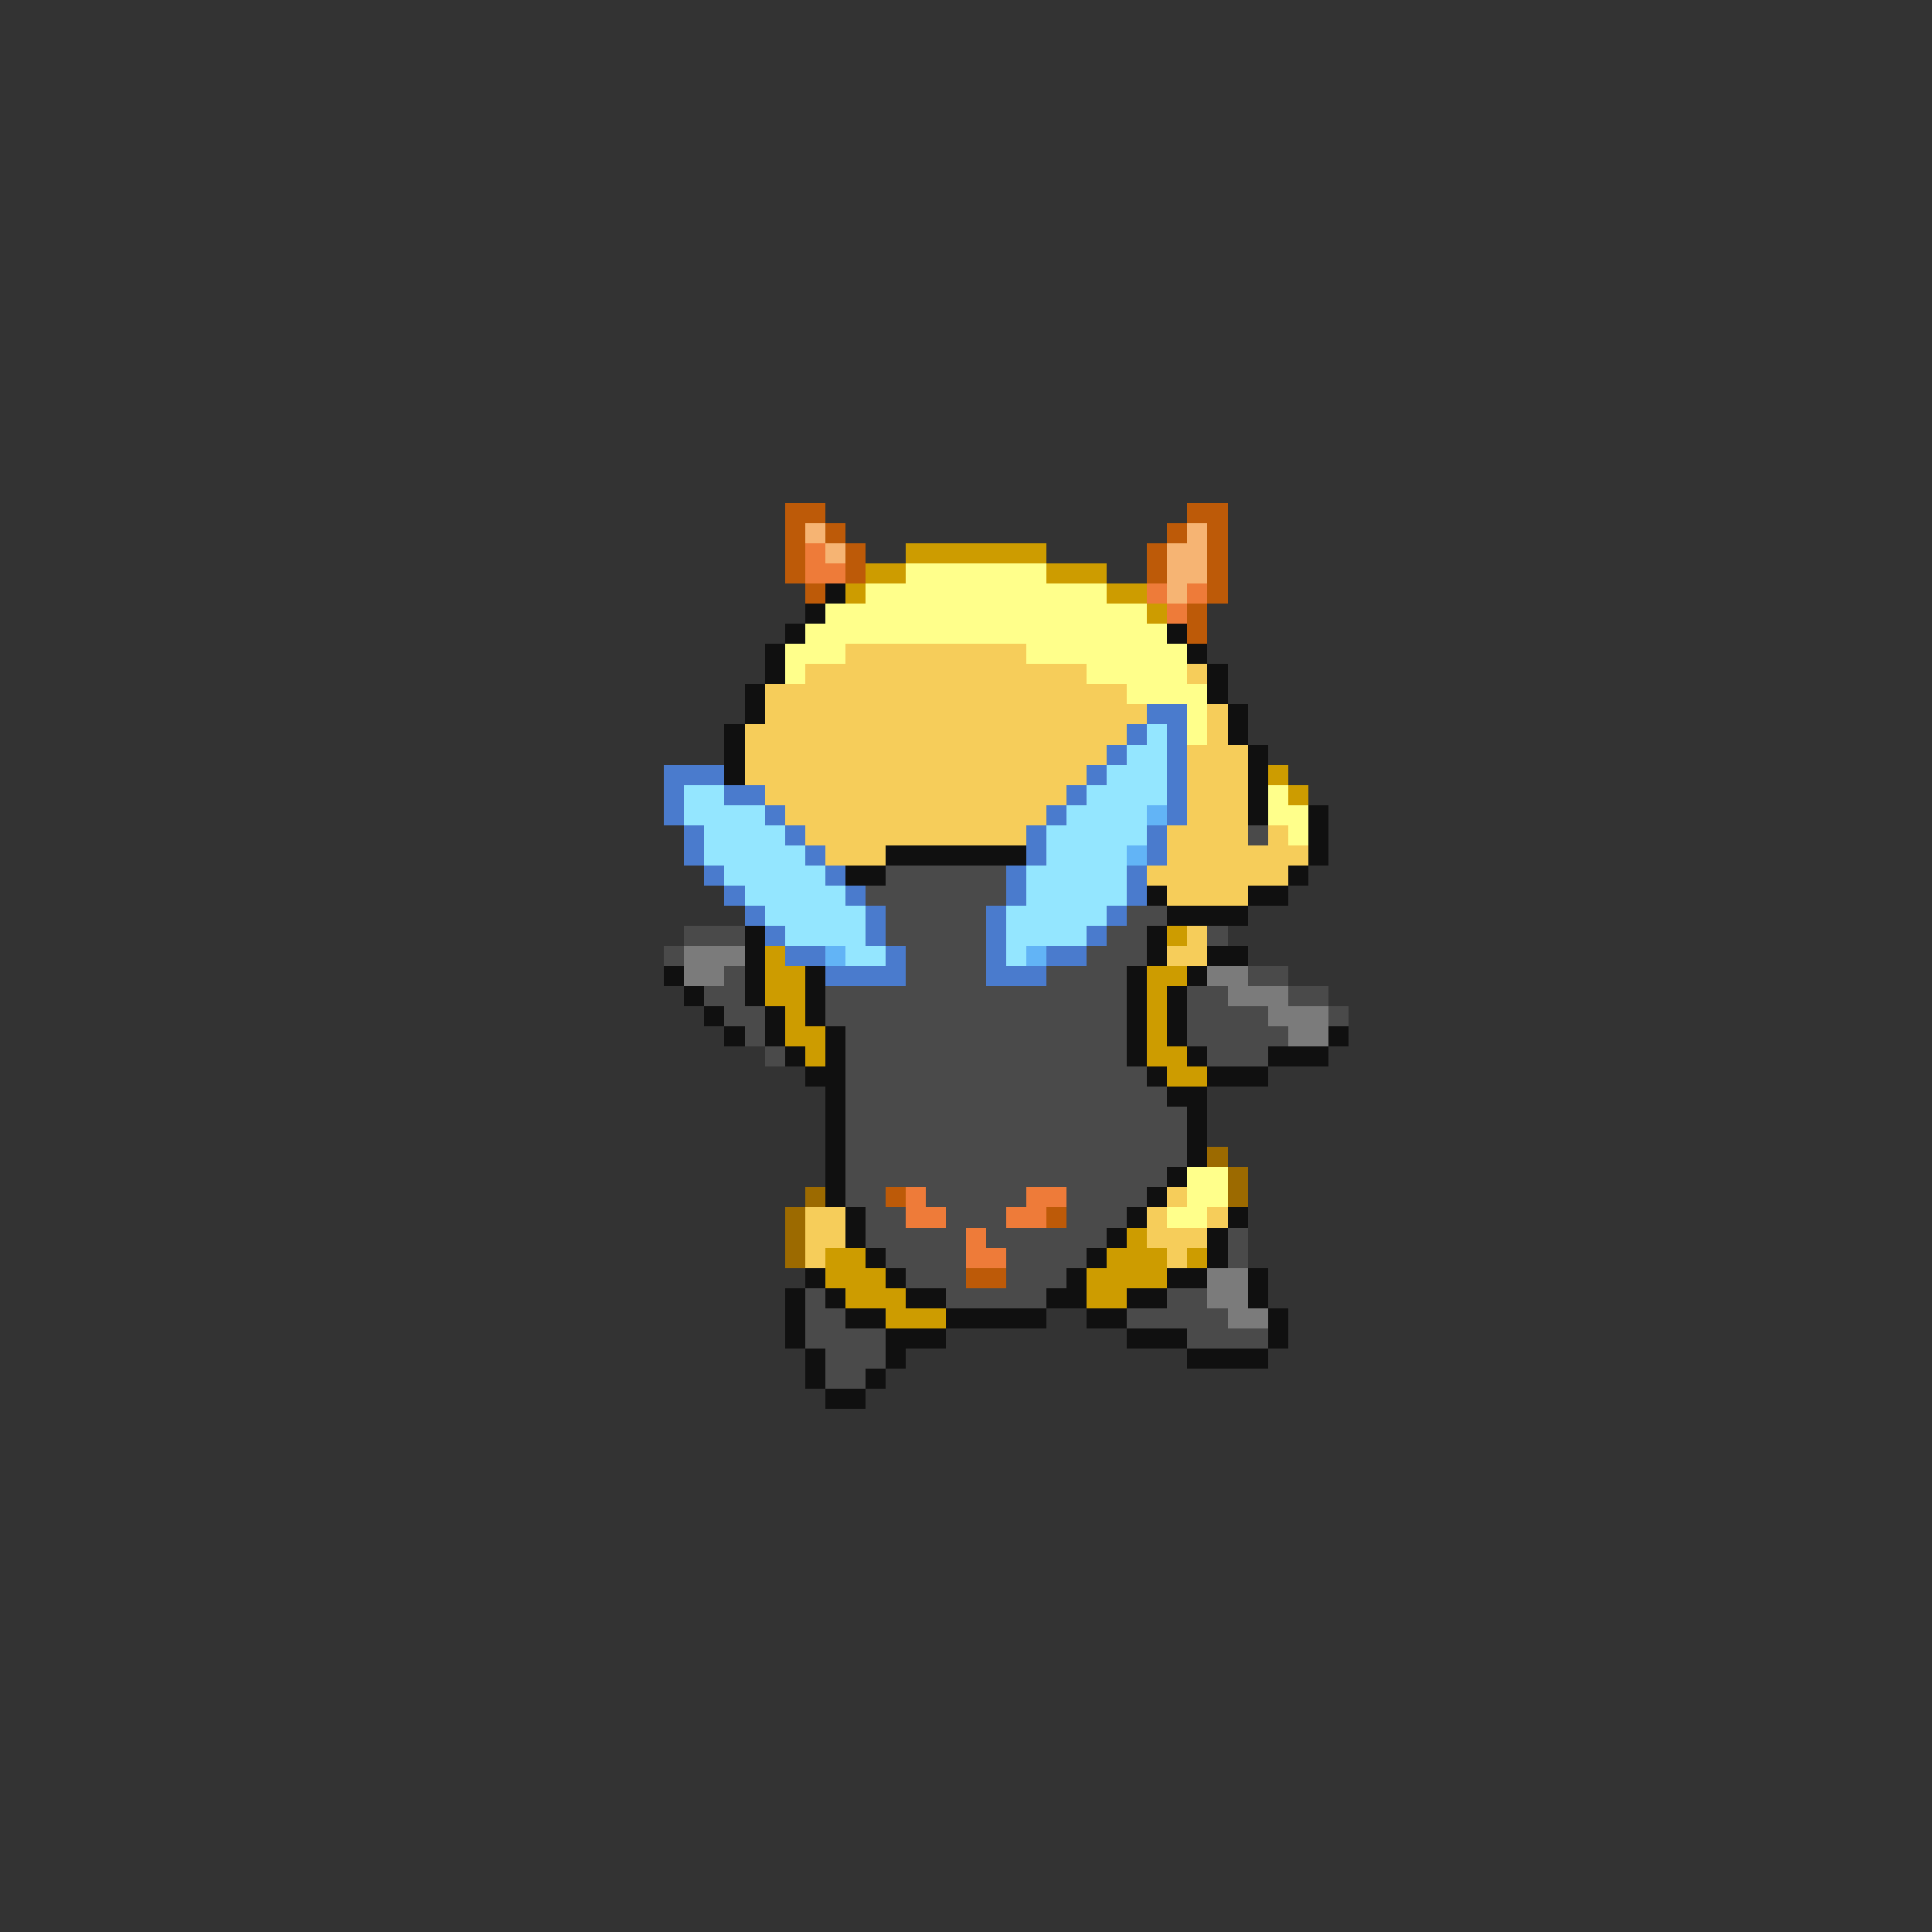 <svg xmlns="http://www.w3.org/2000/svg" viewBox="0 -0.5 96 96" shape-rendering="crispEdges">
<rect x="0" y="-0.5" width="96" height="96" fill="#333333" stroke="none"/>
<path stroke="#bd5a08" d="M39 25h2M59 25h2M39 26h1M41 26h1M58 26h1M60 26h1M39 27h1M42 27h1M57 27h1M60 27h1M39 28h1M42 28h1M57 28h1M60 28h1M40 29h1M60 29h1M59 30h1M59 31h1M44 59h1M52 60h1M48 63h2" />
<path stroke="#f6b473" d="M40 26h1M59 26h1M41 27h1M58 27h2M58 28h2M58 29h1" />
<path stroke="#ee7b39" d="M40 27h1M40 28h2M57 29h1M59 29h1M58 30h1M45 59h1M51 59h2M45 60h2M50 60h2M48 61h1M48 62h2" />
<path stroke="#cd9c00" d="M45 27h7M43 28h2M52 28h3M42 29h1M55 29h2M57 30h1M63 38h1M64 39h1M58 46h1M38 47h1M38 48h2M57 48h2M38 49h2M57 49h1M39 50h1M57 50h1M39 51h2M57 51h1M40 52h1M57 52h2M58 53h2M56 61h1M41 62h2M55 62h3M59 62h1M41 63h3M54 63h4M42 64h3M54 64h2M44 65h3" />
<path stroke="#ffff8b" d="M45 28h7M43 29h12M41 30h16M40 31h18M39 32h3M51 32h8M39 33h1M54 33h5M56 34h4M59 35h1M59 36h1M63 39h1M63 40h2M64 41h1M59 58h2M59 59h2M58 60h2" />
<path stroke="#101010" d="M41 29h1M40 30h1M39 31h1M58 31h1M38 32h1M59 32h1M38 33h1M60 33h1M37 34h1M60 34h1M37 35h1M61 35h1M36 36h1M61 36h1M36 37h1M62 37h1M36 38h1M62 38h1M62 39h1M62 40h1M65 40h1M65 41h1M44 42h7M65 42h1M42 43h2M64 43h1M57 44h1M62 44h2M58 45h4M37 46h1M57 46h1M37 47h1M57 47h1M60 47h2M33 48h1M37 48h1M40 48h1M56 48h1M59 48h1M34 49h1M37 49h1M40 49h1M56 49h1M58 49h1M35 50h1M38 50h1M40 50h1M56 50h1M58 50h1M36 51h1M38 51h1M41 51h1M56 51h1M58 51h1M66 51h1M39 52h1M41 52h1M56 52h1M59 52h1M63 52h3M40 53h2M57 53h1M60 53h3M41 54h1M58 54h2M41 55h1M59 55h1M41 56h1M59 56h1M41 57h1M59 57h1M41 58h1M58 58h1M41 59h1M57 59h1M42 60h1M56 60h1M61 60h1M42 61h1M55 61h1M60 61h1M43 62h1M54 62h1M60 62h1M40 63h1M44 63h1M53 63h1M58 63h2M62 63h1M39 64h1M41 64h1M45 64h2M52 64h2M56 64h2M62 64h1M39 65h1M42 65h2M47 65h5M54 65h2M63 65h1M39 66h1M44 66h3M56 66h3M63 66h1M40 67h1M44 67h1M59 67h4M40 68h1M43 68h1M41 69h2" />
<path stroke="#f6cd5a" d="M42 32h9M40 33h14M59 33h1M38 34h18M38 35h19M60 35h1M37 36h19M60 36h1M37 37h18M59 37h3M37 38h17M59 38h3M38 39h15M59 39h3M39 40h13M59 40h3M40 41h11M58 41h4M63 41h1M41 42h3M58 42h7M57 43h7M58 44h4M59 46h1M58 47h2M58 59h1M40 60h2M57 60h1M60 60h1M40 61h2M57 61h3M40 62h1M58 62h1" />
<path stroke="#4a7bcd" d="M57 35h2M56 36h1M58 36h1M55 37h1M58 37h1M33 38h3M54 38h1M58 38h1M33 39h1M36 39h2M53 39h1M58 39h1M33 40h1M38 40h1M52 40h1M58 40h1M34 41h1M39 41h1M51 41h1M57 41h1M34 42h1M40 42h1M51 42h1M57 42h1M35 43h1M41 43h1M50 43h1M56 43h1M36 44h1M42 44h1M50 44h1M56 44h1M37 45h1M43 45h1M49 45h1M55 45h1M38 46h1M43 46h1M49 46h1M54 46h1M39 47h2M44 47h1M49 47h1M52 47h2M41 48h4M49 48h3" />
<path stroke="#94e6ff" d="M57 36h1M56 37h2M55 38h3M34 39h2M54 39h4M34 40h4M53 40h4M35 41h4M52 41h5M35 42h5M52 42h4M36 43h5M51 43h5M37 44h5M51 44h5M38 45h5M50 45h5M39 46h4M50 46h4M42 47h2M50 47h1" />
<path stroke="#62b4f6" d="M57 40h1M56 42h1M41 47h1M51 47h1" />
<path stroke="#4a4a4a" d="M62 41h1M44 43h6M43 44h7M44 45h5M56 45h2M34 46h3M44 46h5M55 46h2M60 46h1M33 47h1M45 47h4M54 47h3M36 48h1M45 48h4M52 48h4M62 48h2M35 49h2M41 49h15M59 49h2M64 49h2M36 50h2M41 50h15M59 50h4M66 50h1M37 51h1M42 51h14M59 51h5M38 52h1M42 52h14M60 52h3M42 53h15M42 54h16M42 55h17M42 56h17M42 57h17M42 58h16M42 59h2M46 59h5M53 59h4M43 60h2M47 60h3M53 60h3M43 61h5M49 61h6M61 61h1M44 62h4M50 62h4M61 62h1M45 63h3M50 63h3M40 64h1M47 64h5M58 64h2M40 65h2M56 65h5M40 66h4M59 66h4M41 67h3M41 68h2" />
<path stroke="#7b7b7b" d="M34 47h3M34 48h2M60 48h2M61 49h3M63 50h3M64 51h2M60 63h2M60 64h2M61 65h2" />
<path stroke="#9c6a00" d="M60 57h1M61 58h1M40 59h1M61 59h1M39 60h1M39 61h1M39 62h1" />
</svg>